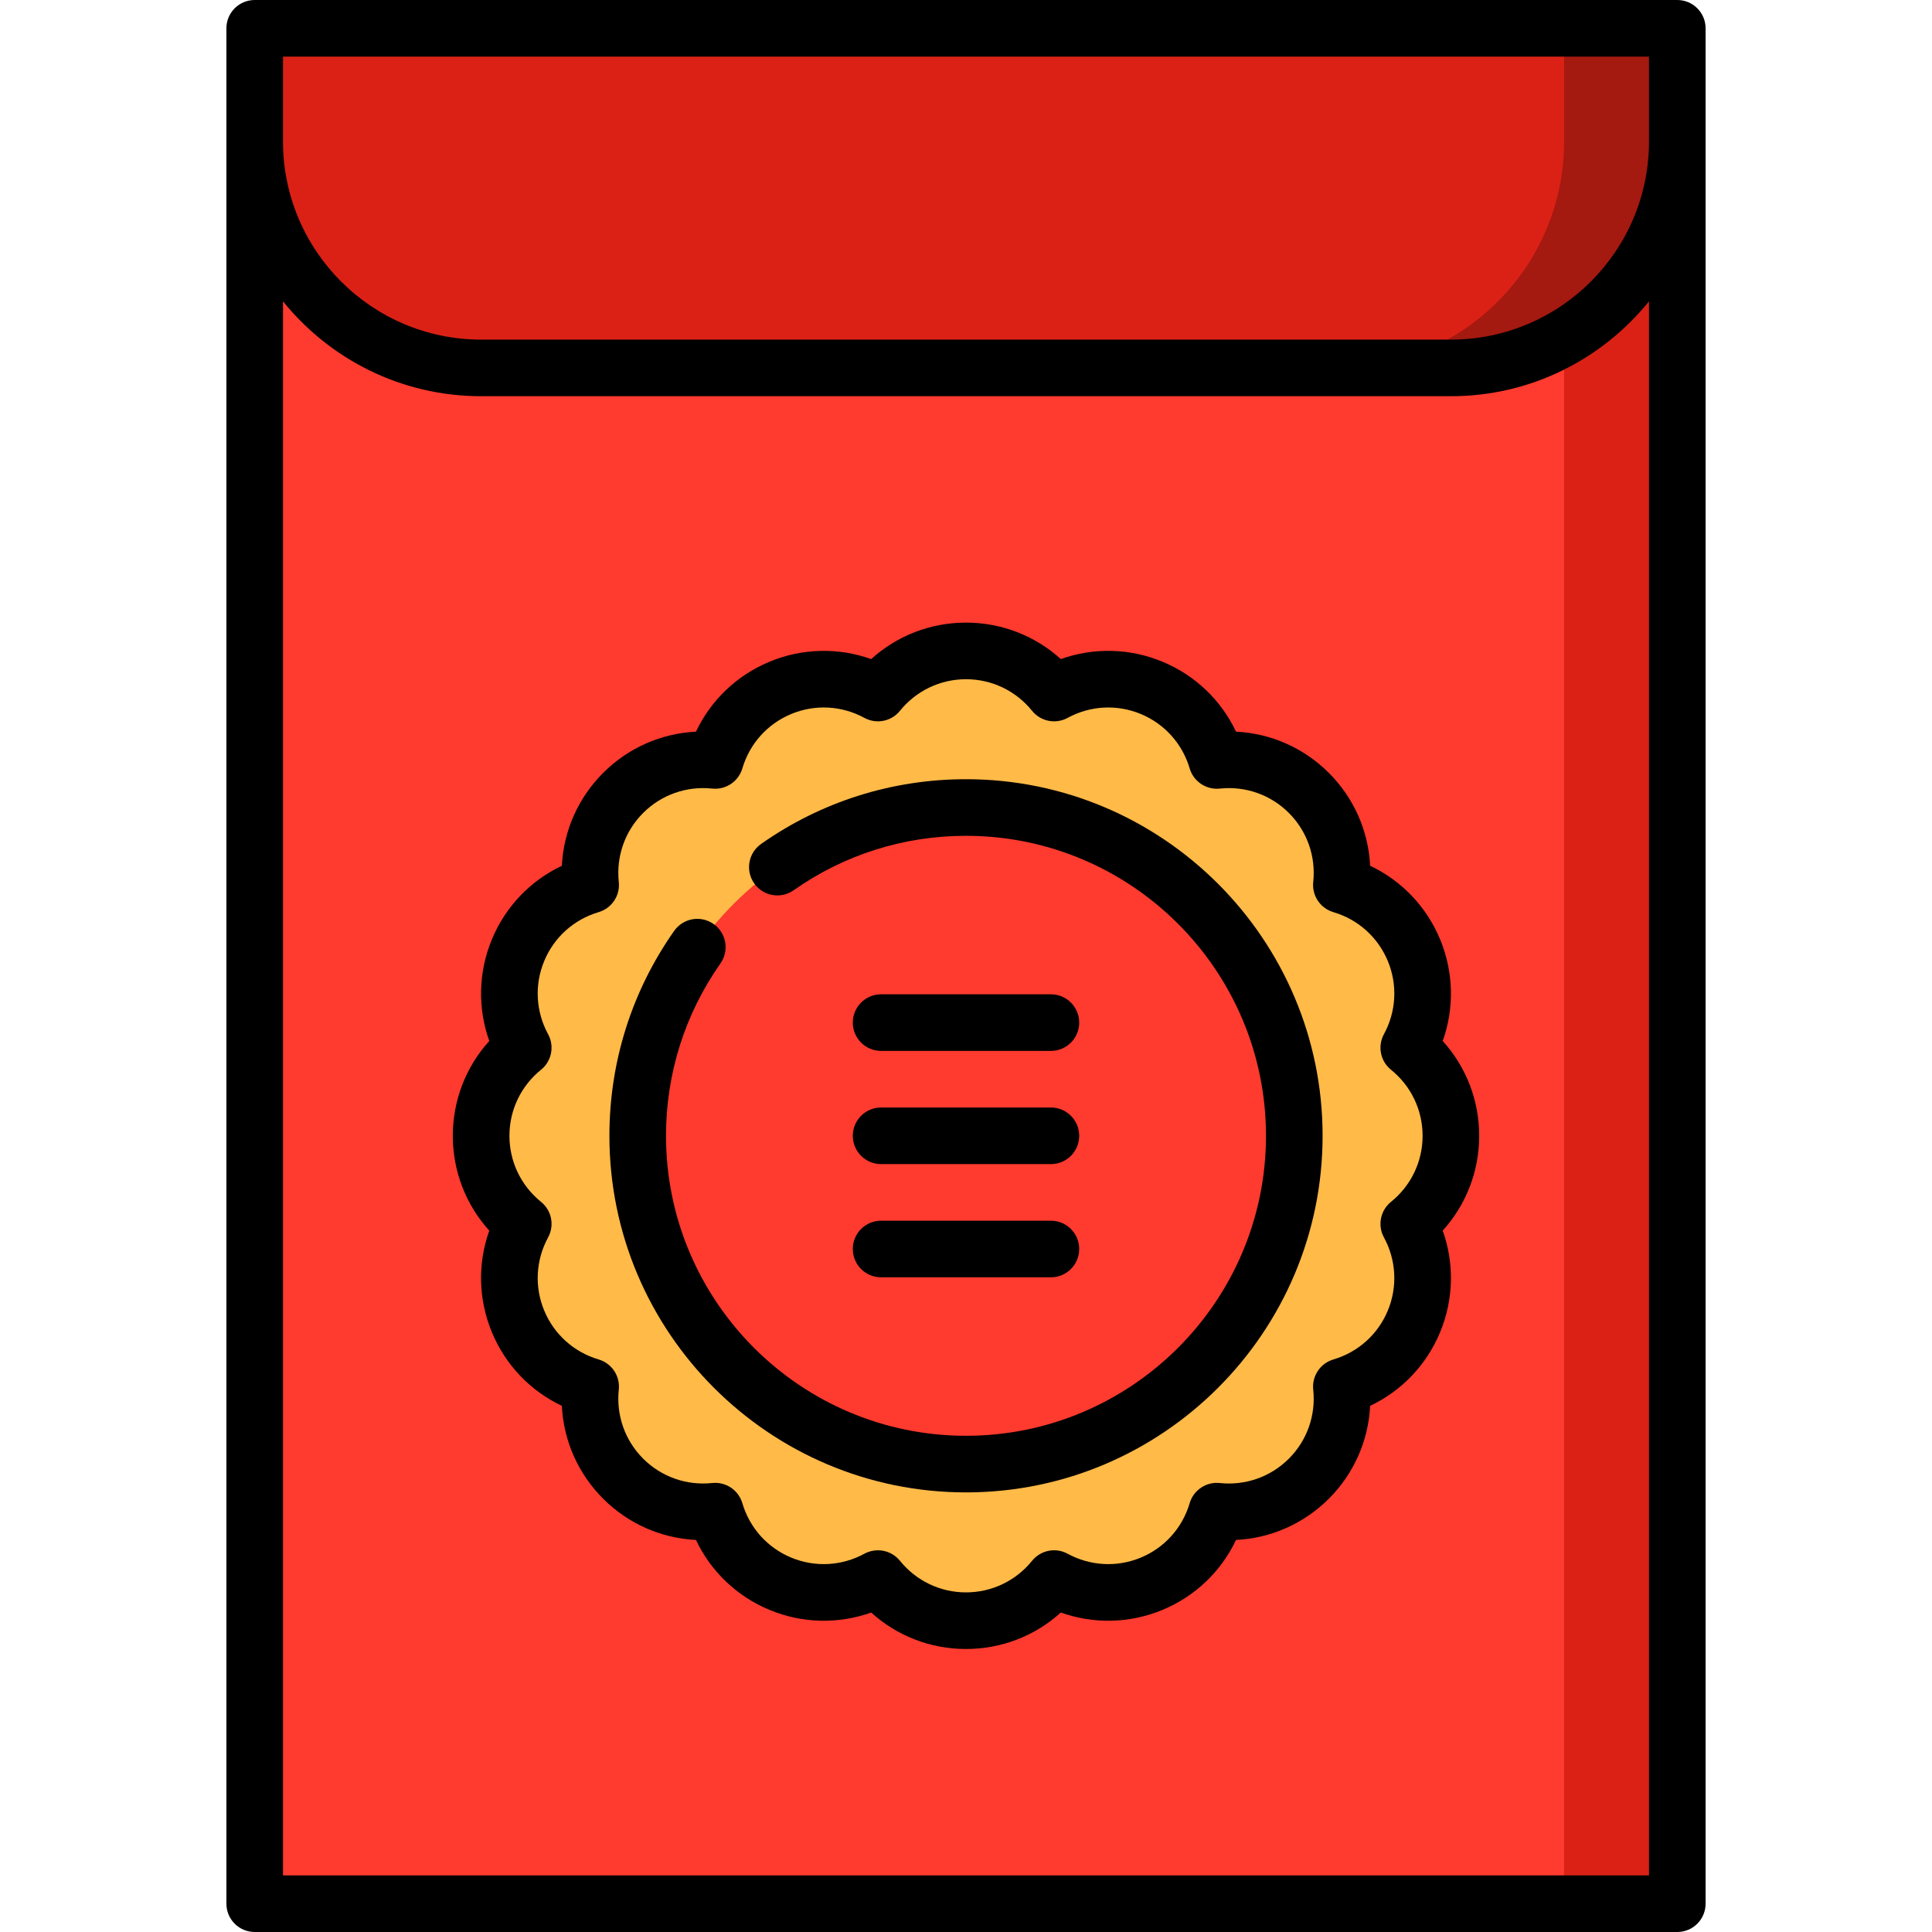 <svg id="Capa_1" enable-background="new 0 0 512 512" height="512" viewBox="0 0 512 512" width="512" xmlns="http://www.w3.org/2000/svg"><g><path d="m256 37.5 158.5 467h30v-467z" fill="#db2116"/><path d="m67.5 37.5h347v467h-347z" fill="#ff3a2f"/><path d="m414.5 7.5-60 90h30c33.137 0 60-26.863 60-60v-30z" fill="#a41910"/><path d="m414.5 37.5v-30h-347v30c0 33.137 26.863 60 60 60h227c33.137 0 60-26.863 60-60z" fill="#db2116"/><path d="m384.5 301c0-9.431-4.355-17.841-11.16-23.34 4.182-7.685 4.988-17.122 1.379-25.834s-10.851-14.816-19.243-17.293c.923-8.7-1.944-17.727-8.613-24.396-6.669-6.668-15.695-9.536-24.396-8.613-2.477-8.391-8.58-15.634-17.293-19.242-8.713-3.609-18.149-2.803-25.834 1.379-5.5-6.805-13.91-11.16-23.34-11.16s-17.841 4.355-23.34 11.16c-7.685-4.182-17.122-4.988-25.834-1.379-8.713 3.609-14.816 10.851-17.293 19.242-8.701-.923-17.727 1.944-24.396 8.613s-9.536 15.695-8.613 24.396c-8.391 2.477-15.634 8.58-19.243 17.293s-2.804 18.149 1.379 25.834c-6.805 5.5-11.16 13.91-11.16 23.34s4.355 17.841 11.16 23.34c-4.182 7.685-4.988 17.122-1.379 25.834s10.851 14.816 19.243 17.293c-.923 8.7 1.944 17.727 8.613 24.396 6.669 6.668 15.695 9.536 24.396 8.613 2.477 8.392 8.58 15.634 17.293 19.243s18.149 2.803 25.834-1.379c5.5 6.805 13.91 11.16 23.34 11.16s17.841-4.355 23.34-11.16c7.685 4.182 17.122 4.988 25.834 1.379 8.713-3.609 14.816-10.851 17.293-19.243 8.7.923 17.727-1.944 24.396-8.613 6.668-6.669 9.536-15.695 8.613-24.396 8.391-2.477 15.634-8.58 19.243-17.293s2.804-18.149-1.379-25.834c6.805-5.499 11.16-13.909 11.16-23.34zm-128.5 87c-48.049 0-87-38.951-87-87s38.951-87 87-87 87 38.951 87 87-38.951 87-87 87z" fill="#ffba48"/><path d="m444.5 0h-377c-4.142 0-7.5 3.357-7.5 7.5v497c0 4.143 3.358 7.5 7.5 7.5h377c4.142 0 7.5-3.357 7.5-7.5v-497c0-4.143-3.358-7.5-7.5-7.5zm-369.5 15h362v22.5c0 28.948-23.551 52.5-52.5 52.5h-257c-28.949 0-52.5-23.552-52.5-52.5zm362 482h-362v-417.139c12.384 15.319 31.313 25.139 52.5 25.139h257c21.187 0 40.116-9.82 52.5-25.139z"/><path d="m382.334 275.871c3.108-8.697 2.909-18.235-.686-26.916-3.596-8.681-10.2-15.565-18.547-19.518-.457-9.223-4.291-17.96-10.935-24.604-6.644-6.643-15.379-10.477-24.604-10.934-3.952-8.348-10.837-14.951-19.517-18.547-8.681-3.597-18.218-3.795-26.916-.687-6.845-6.198-15.733-9.665-25.129-9.665s-18.284 3.466-25.129 9.666c-8.698-3.106-18.235-2.909-26.916.687-8.68 3.596-15.565 10.199-19.517 18.547-9.224.457-17.961 4.291-24.604 10.935s-10.477 15.381-10.934 24.604c-8.347 3.952-14.951 10.837-18.547 19.518-3.595 8.681-3.794 18.219-.686 26.916-6.2 6.843-9.667 15.731-9.667 25.127s3.467 18.284 9.666 25.129c-3.108 8.697-2.909 18.235.686 26.916 3.596 8.681 10.2 15.565 18.547 19.518.457 9.223 4.291 17.96 10.935 24.604s15.38 10.477 24.604 10.934c3.952 8.347 10.837 14.951 19.517 18.547 8.681 3.596 18.217 3.793 26.916.687 6.845 6.198 15.733 9.665 25.129 9.665s18.284-3.466 25.129-9.666c8.699 3.107 18.236 2.911 26.916-.687 8.68-3.596 15.565-10.2 19.517-18.547 9.223-.457 17.96-4.291 24.604-10.935 6.643-6.644 10.477-15.381 10.934-24.604 8.347-3.952 14.951-10.837 18.547-19.518 3.595-8.681 3.794-18.219.686-26.916 6.2-6.843 9.667-15.731 9.667-25.127s-3.467-18.284-9.666-25.129zm-13.708 42.636c-2.816 2.275-3.604 6.237-1.874 9.418 3.271 6.011 3.649 13.075 1.038 19.38s-7.874 11.032-14.437 12.97c-3.472 1.025-5.716 4.385-5.334 7.984.722 6.805-1.632 13.475-6.458 18.301-4.827 4.825-11.5 7.182-18.302 6.458-3.592-.385-6.959 1.862-7.984 5.335-1.937 6.563-6.665 11.825-12.97 14.438-6.304 2.61-13.367 2.232-19.379-1.038-3.178-1.73-7.141-.943-9.417 1.874-4.303 5.32-10.684 8.373-17.509 8.373s-13.206-3.053-17.507-8.374c-1.466-1.814-3.631-2.786-5.837-2.786-1.218 0-2.449.297-3.581.912-6.012 3.27-13.075 3.648-19.379 1.038-6.306-2.612-11.033-7.875-12.97-14.438-1.025-3.472-4.38-5.715-7.984-5.335-6.804.722-13.475-1.632-18.301-6.457-4.826-4.827-7.18-11.497-6.458-18.302.382-3.6-1.862-6.959-5.334-7.984-6.563-1.938-11.825-6.665-14.437-12.97s-2.233-13.369 1.038-19.38c1.73-3.181.942-7.143-1.874-9.418-5.324-4.3-8.376-10.681-8.376-17.506s3.052-13.206 8.374-17.507c2.816-2.275 3.604-6.237 1.874-9.418-3.271-6.011-3.649-13.075-1.038-19.38s7.874-11.032 14.437-12.97c3.472-1.025 5.716-4.385 5.334-7.984-.722-6.805 1.632-13.475 6.458-18.301s11.495-7.176 18.302-6.459c3.595.376 6.958-1.863 7.983-5.335 1.938-6.563 6.665-11.824 12.971-14.437 6.304-2.611 13.367-2.232 19.379 1.038 3.179 1.731 7.142.943 9.417-1.874 4.303-5.32 10.684-8.373 17.509-8.373s13.206 3.053 17.507 8.374c2.275 2.815 6.237 3.602 9.417 1.874 6.011-3.271 13.075-3.65 19.379-1.038 6.306 2.612 11.033 7.874 12.971 14.437 1.025 3.472 4.382 5.713 7.983 5.335 6.81-.717 13.476 1.634 18.302 6.458 4.826 4.827 7.18 11.497 6.458 18.302-.382 3.6 1.862 6.959 5.334 7.984 6.563 1.938 11.825 6.665 14.437 12.97s2.233 13.369-1.038 19.38c-1.73 3.181-.942 7.143 1.874 9.418 5.324 4.3 8.376 10.681 8.376 17.506s-3.052 13.206-8.374 17.507z"/><path d="m256 206.5c-19.569 0-38.348 5.934-54.308 17.159-3.388 2.384-4.203 7.062-1.819 10.449 2.383 3.389 7.062 4.205 10.449 1.82 13.42-9.439 29.215-14.428 45.678-14.428 43.836 0 79.5 35.663 79.5 79.5s-35.664 79.5-79.5 79.5-79.5-35.663-79.5-79.5c0-16.463 4.989-32.258 14.429-45.679 2.383-3.388 1.568-8.065-1.819-10.449-3.387-2.383-8.066-1.568-10.449 1.82-11.227 15.96-17.16 34.739-17.16 54.308 0 52.107 42.393 94.5 94.5 94.5s94.5-42.393 94.5-94.5-42.394-94.5-94.501-94.5z"/><path d="m233.5 308.5h45c4.142 0 7.5-3.357 7.5-7.5s-3.358-7.5-7.5-7.5h-45c-4.142 0-7.5 3.357-7.5 7.5s3.358 7.5 7.5 7.5z"/><path d="m233.5 338.5h45c4.142 0 7.5-3.357 7.5-7.5s-3.358-7.5-7.5-7.5h-45c-4.142 0-7.5 3.357-7.5 7.5s3.358 7.5 7.5 7.5z"/><path d="m233.5 278.5h45c4.142 0 7.5-3.357 7.5-7.5s-3.358-7.5-7.5-7.5h-45c-4.142 0-7.5 3.357-7.5 7.5s3.358 7.5 7.5 7.5z"/></g></svg>